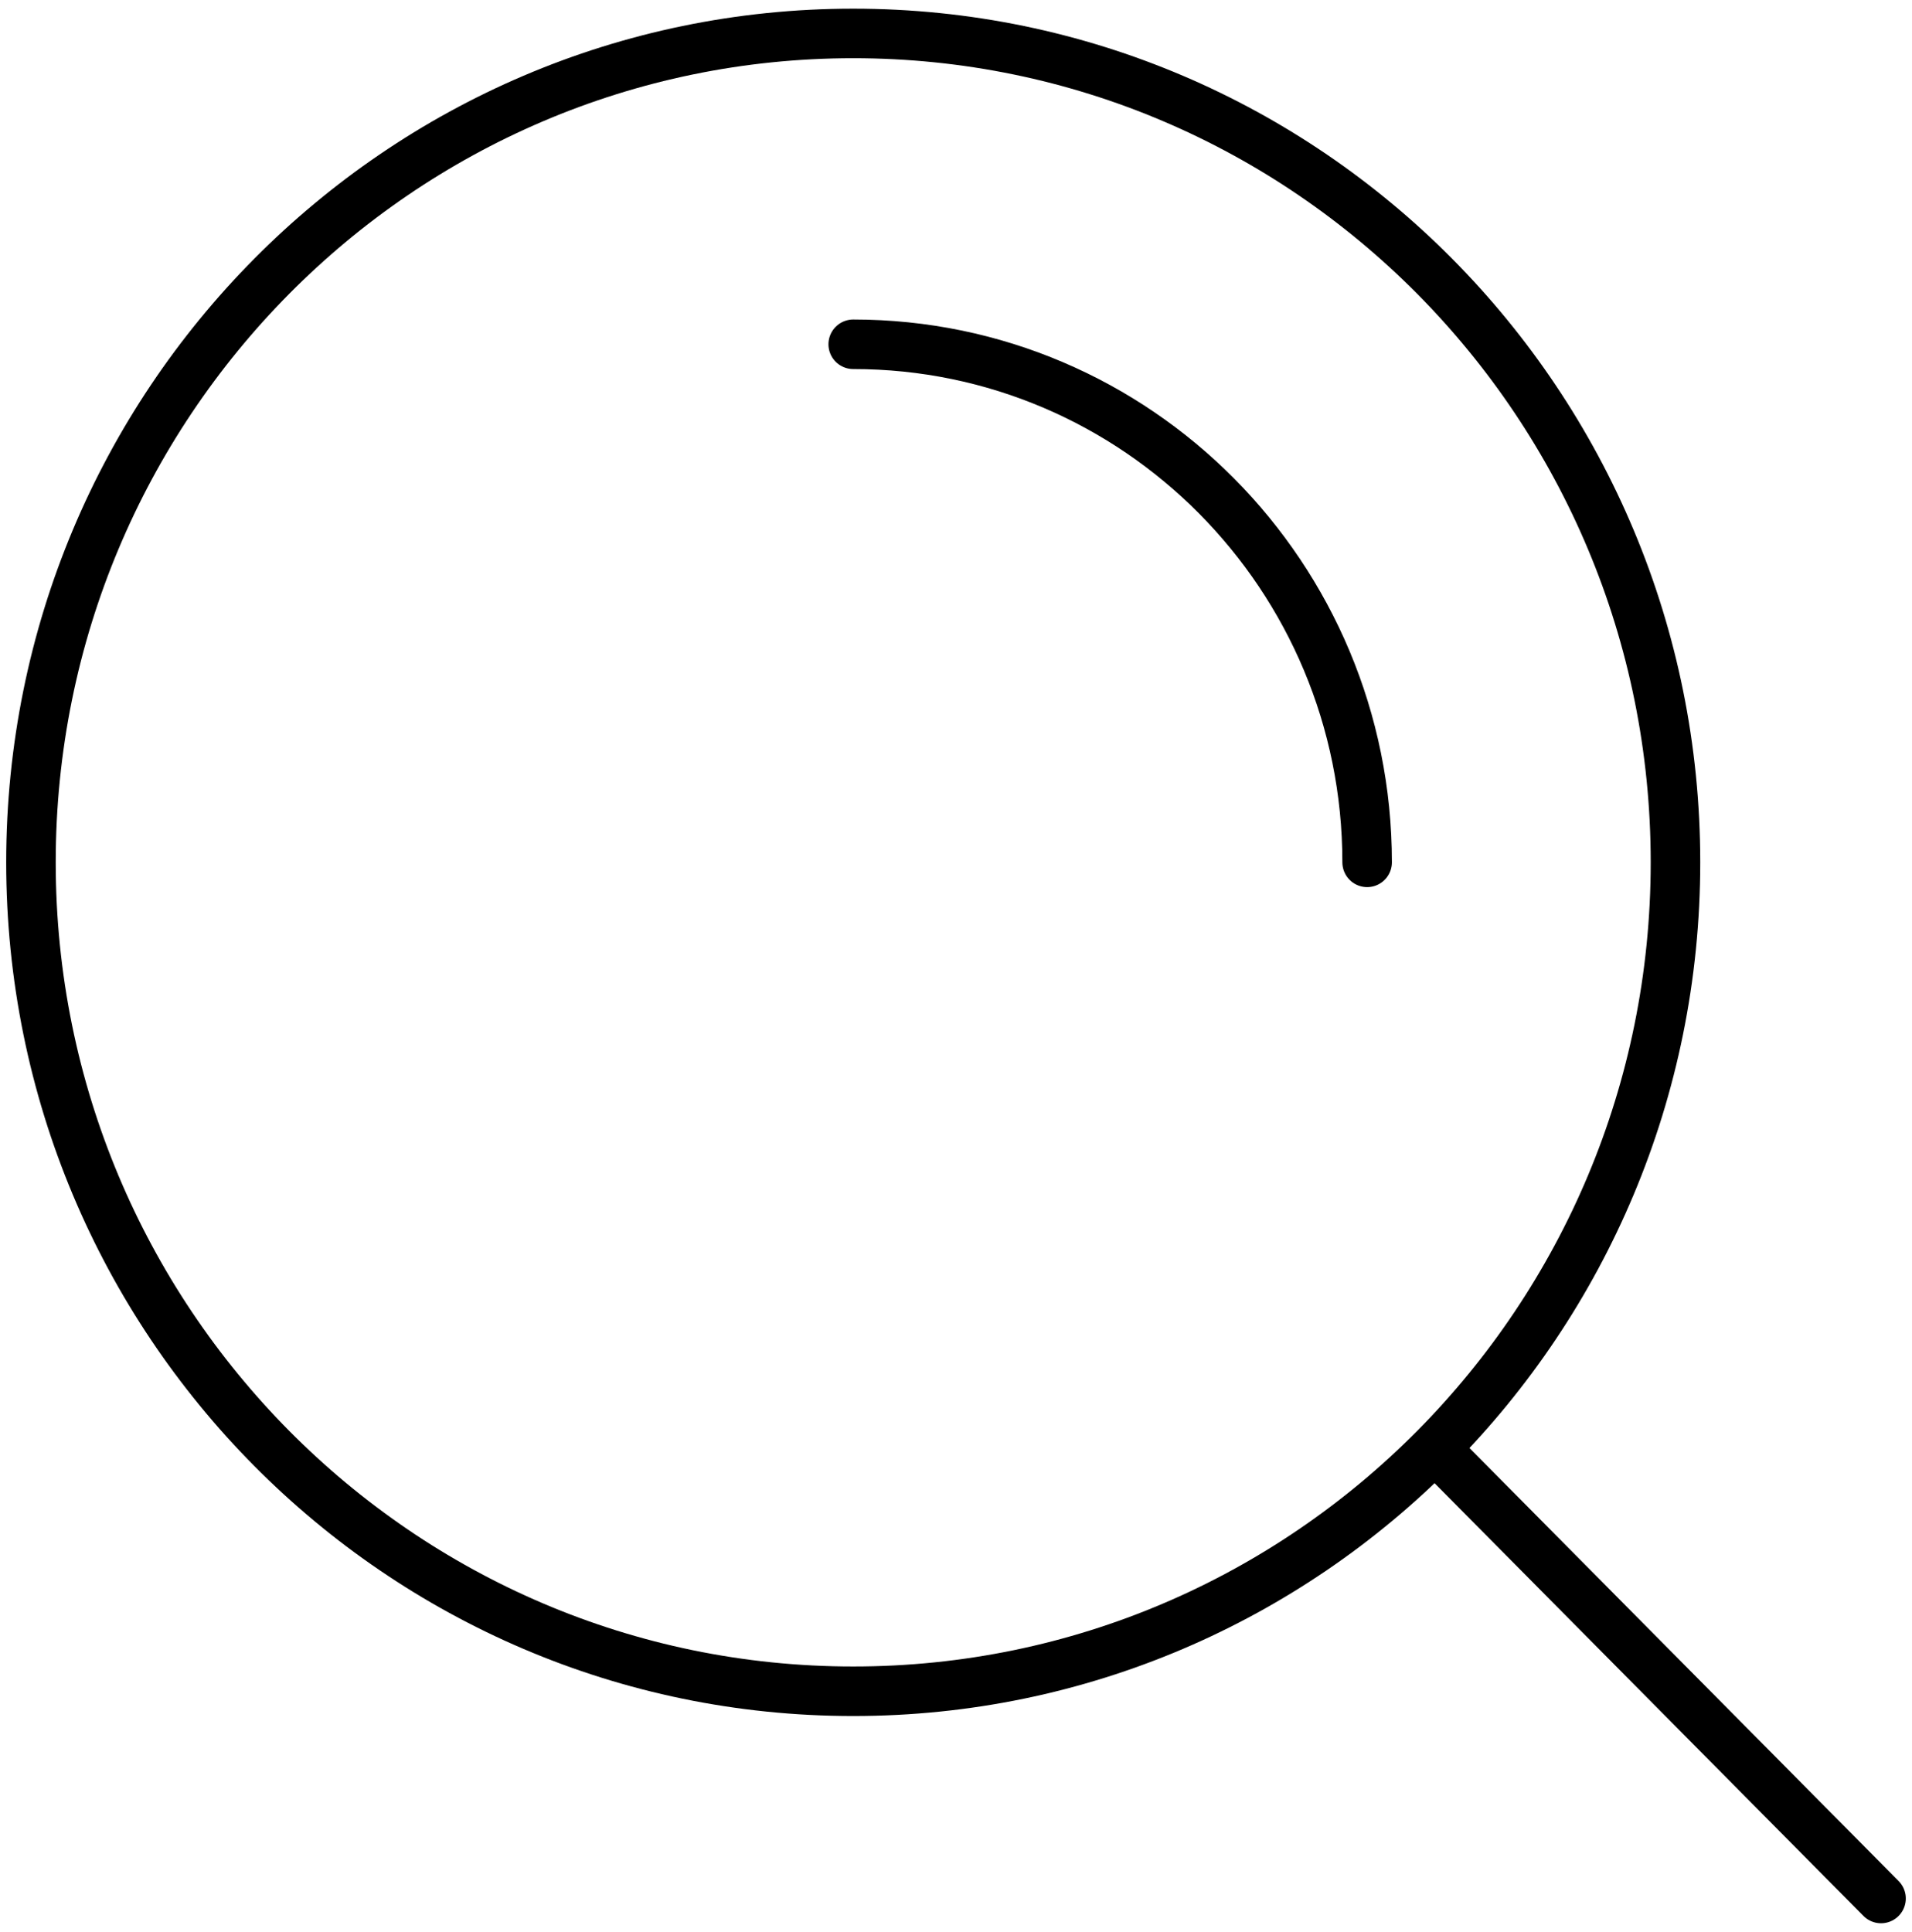 <svg width="193" height="195" viewBox="0 0 193 195" fill="none" xmlns="http://www.w3.org/2000/svg">
<path d="M86.125 34.75C114.775 34.75 138 58.162 138 87.042M144.835 146.182L189.875 191.625M169.125 87.042C169.125 133.25 131.965 170.708 86.125 170.708C40.285 170.708 3.125 133.25 3.125 87.042C3.125 40.834 40.285 3.375 86.125 3.375C131.965 3.375 169.125 40.834 169.125 87.042Z" stroke="black" stroke-width="5" stroke-linecap="round" stroke-linejoin="round"/>
</svg>
